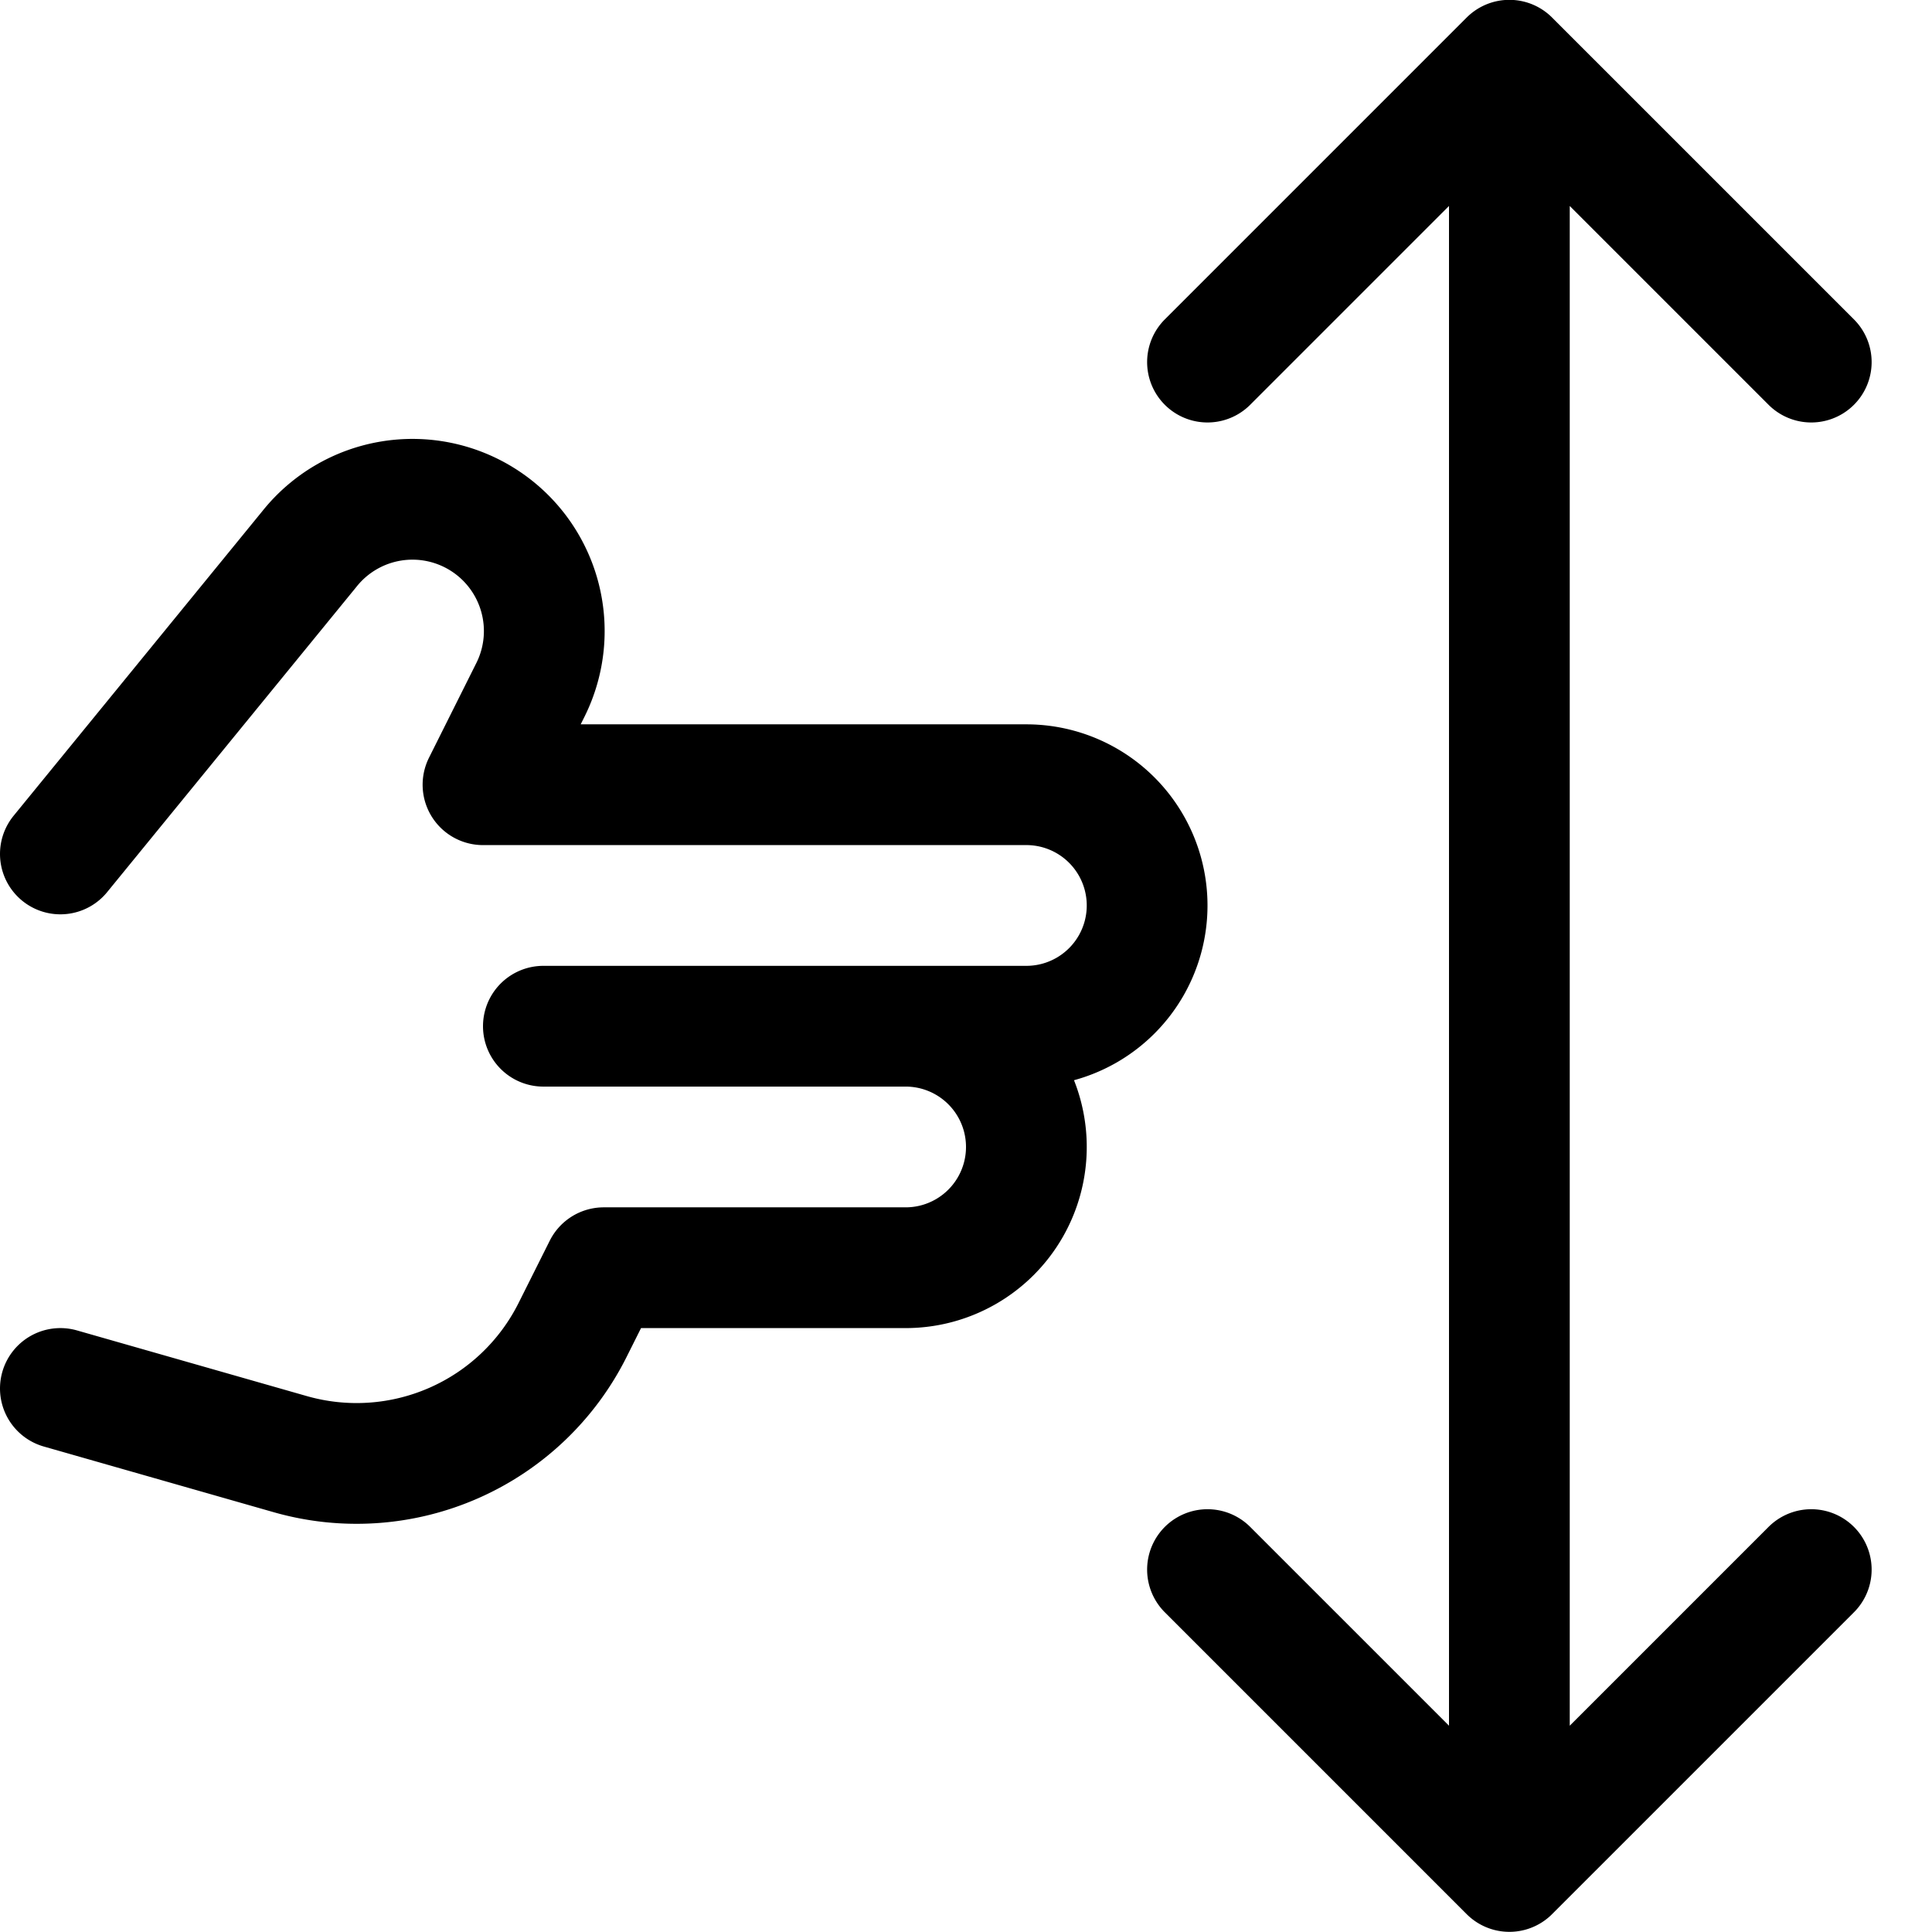 <svg xmlns="http://www.w3.org/2000/svg" viewBox="0 0 24 24" width="24" height="24"><defs><style>.a{fill:none;stroke:#000;stroke-linecap:round;stroke-linejoin:round;stroke-width:1.5px}</style></defs><title>gesture-two-fingers-scroll</title><path class="a" d="M.75 17.248l2.856.816a3 3 0 0 0 3.507-1.543l.387-.773h3.75a1.5 1.5 0 0 0 0-3h1.5a1.5 1.5 0 0 0 0-3H6l.587-1.174a1.637 1.637 0 0 0-2.743-1.755L.75 10.608m10.5 2.14h-4.5m15.75-8.25L18.75.748 15 4.498m3.75-3.75v22.5m3.75-3.75l-3.75 3.75-3.75-3.75"/></svg>